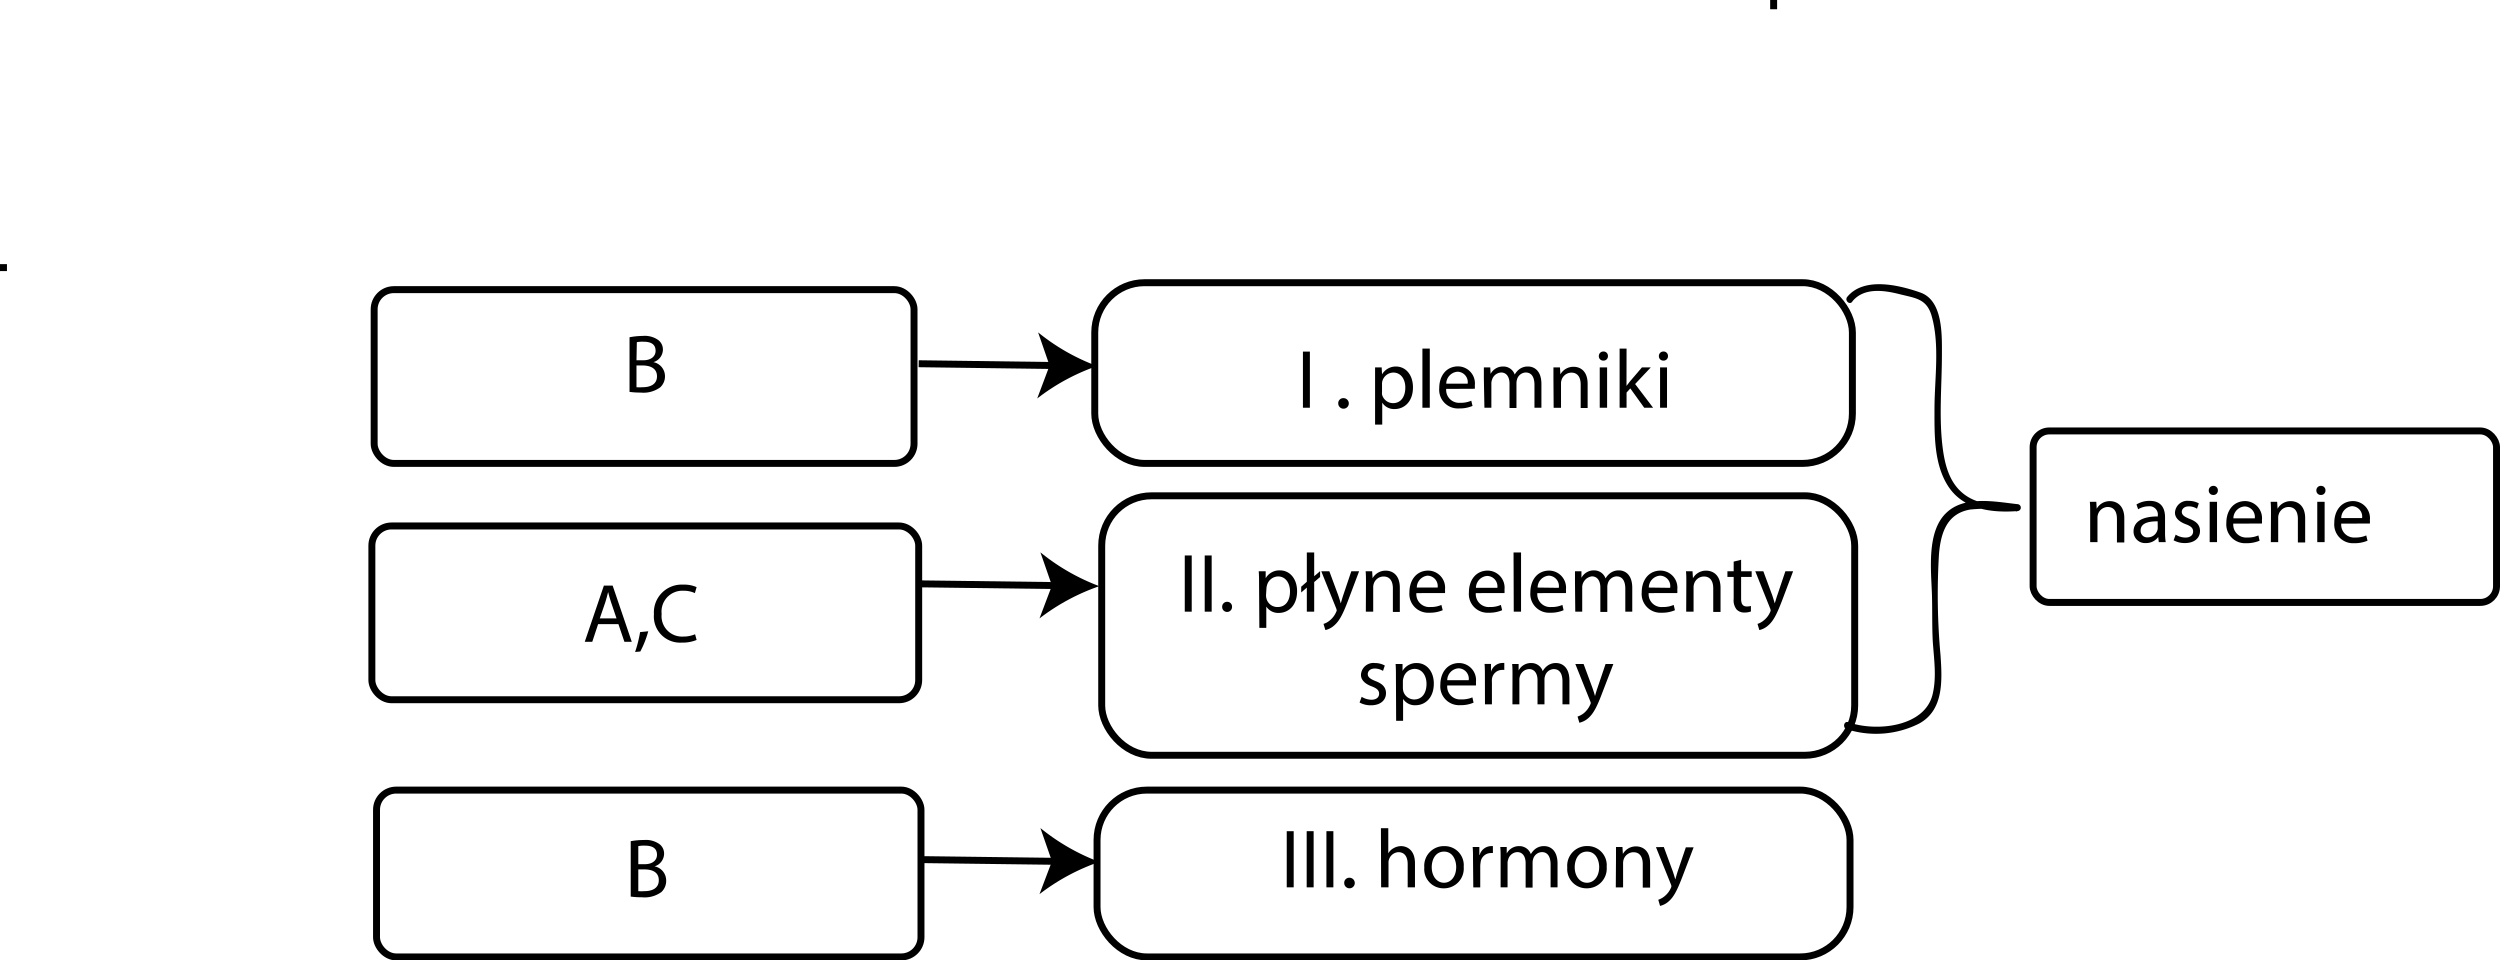 <svg xmlns="http://www.w3.org/2000/svg" viewBox="0 0 359.67 138.17"><defs><style>.a{fill:none;stroke:#000;stroke-miterlimit:10;}</style></defs><title>Untitled-1</title><rect class="a" x="53.5" y="75.67" width="78.67" height="25" rx="2.83" ry="2.83"/><rect class="a" x="53.83" y="41.67" width="77.67" height="25" rx="2.83" ry="2.83"/><rect class="a" x="54.17" y="113.67" width="78.33" height="24" rx="2.83" ry="2.83"/><rect class="a" x="0.5" y="38" height="1"/><line class="a" x1="132.17" y1="52.33" x2="151.8" y2="52.59"/><path d="M116,17.33A30.28,30.28,0,0,0,107.39,22l1.78-4.74-1.65-4.77A30,30,0,0,0,116,17.33Z" transform="translate(41.83 35.33)"/><line class="a" x1="132.5" y1="84" x2="152.13" y2="84.25"/><path d="M116.33,49a30.51,30.51,0,0,0-8.61,4.64l1.79-4.73-1.66-4.78A30.1,30.1,0,0,0,116.33,49Z" transform="translate(41.83 35.33)"/><line class="a" x1="132.5" y1="123.67" x2="152.13" y2="123.92"/><path d="M116.33,88.67a30.26,30.26,0,0,0-8.61,4.64l1.79-4.73-1.66-4.78A30.35,30.35,0,0,0,116.33,88.67Z" transform="translate(41.83 35.33)"/><rect class="a" x="157.5" y="40.67" width="109" height="26" rx="7.17" ry="7.17"/><rect class="a" x="157.83" y="113.67" width="108.33" height="24" rx="7.17" ry="7.17"/><rect class="a" x="158.5" y="71.33" width="108.33" height="37.33" rx="7.17" ry="7.17"/><rect class="a" x="255.17" height="1.33"/><path d="M224.69,8c1.68-2,4.55-1.57,6.8-1s3.87.64,4.58,3.12c1.19,4.15.42,9.05.41,13.33,0,3.64-.11,7.9,1.92,11.09,2.17,3.44,6.28,3.93,10,3.66a.5.5,0,0,0,0-1c-3.18-.35-7.5-1.25-10.13,1.17-3,2.72-2.25,8.43-2.15,12,.06,2.17,0,4.34.11,6.51.16,2.48.58,5.13,0,7.59-1.06,4.83-8.21,5.51-12.15,4.1-.6-.22-.87.75-.26,1a13.79,13.79,0,0,0,10.43-.79c3.6-1.94,3.34-6.28,3.1-9.84a96,96,0,0,1-.22-14.59c.26-3,1.13-5.79,4.47-6.37a24.05,24.05,0,0,1,6.77.28v-1c-2.8.2-6,.13-8.14-1.92-1.63-1.53-2.23-3.8-2.53-5.94-.62-4.5-.16-9.12-.15-13.64,0-2.84.19-7.83-3.09-9-3.06-1.08-8.12-2.31-10.53.62-.41.5.3,1.21.71.71Z" transform="translate(41.83 35.33)"/><rect class="a" x="292.5" y="62" width="66.67" height="24.67" rx="2.33" ry="2.33"/><path d="M48.74,13.19A10.7,10.7,0,0,1,50.65,13a3.33,3.33,0,0,1,2.22.59A1.69,1.69,0,0,1,53.54,15a1.9,1.9,0,0,1-1.37,1.77v0a2.07,2.07,0,0,1,1.67,2,2.15,2.15,0,0,1-.68,1.62,4.06,4.06,0,0,1-2.8.76,11.75,11.75,0,0,1-1.62-.1Zm1,3.31h1c1.1,0,1.75-.57,1.75-1.35,0-1-.72-1.32-1.78-1.32a4.21,4.21,0,0,0-.92.07Zm0,3.88a6.56,6.56,0,0,0,.87,0c1.08,0,2.08-.39,2.08-1.57s-1-1.56-2.09-1.56h-.86Z" transform="translate(41.83 35.33)"/><path d="M44.22,54.46,43.38,57H42.3l2.75-8.08h1.26L49.06,57H48l-.86-2.54Zm2.65-.82-.79-2.33c-.18-.52-.3-1-.42-1.47h0c-.12.48-.25,1-.4,1.46l-.8,2.34Z" transform="translate(41.83 35.33)"/><path d="M49.54,58.47a18.37,18.37,0,0,0,.72-2.86l1.17-.12a13.89,13.89,0,0,1-1.14,2.91Z" transform="translate(41.83 35.33)"/><path d="M58.39,56.74a5.25,5.25,0,0,1-2.14.38,3.77,3.77,0,0,1-4-4.09,4,4,0,0,1,4.22-4.25,4.4,4.4,0,0,1,1.92.36l-.25.86a3.69,3.69,0,0,0-1.63-.34A3,3,0,0,0,53.36,53a2.94,2.94,0,0,0,3.11,3.25,4.22,4.22,0,0,0,1.7-.33Z" transform="translate(41.83 35.33)"/><path d="M48.91,85.69a10.7,10.7,0,0,1,1.91-.17,3.35,3.35,0,0,1,2.22.59,1.69,1.69,0,0,1,.67,1.43,1.92,1.92,0,0,1-1.37,1.77v0a2.07,2.07,0,0,1,1.67,2A2.19,2.19,0,0,1,53.33,93a4.06,4.06,0,0,1-2.8.76,11.75,11.75,0,0,1-1.62-.1ZM50,89h.94c1.11,0,1.75-.57,1.75-1.35,0-1-.72-1.32-1.77-1.32a4.14,4.14,0,0,0-.92.07Zm0,3.88a6.56,6.56,0,0,0,.87,0c1.08,0,2.08-.39,2.08-1.57s-.95-1.56-2.09-1.56H50Z" transform="translate(41.83 35.33)"/><path d="M146.62,15.25v8.08h-1V15.25Z" transform="translate(41.83 35.33)"/><path d="M150.7,22.71a.72.72,0,0,1,.72-.76.76.76,0,1,1-.72.76Z" transform="translate(41.83 35.33)"/><path d="M156,19.42c0-.74,0-1.34,0-1.89h.95l.05,1h0A2.3,2.3,0,0,1,159,17.4c1.4,0,2.45,1.18,2.45,3,0,2.08-1.27,3.12-2.63,3.12a2,2,0,0,1-1.79-.92h0v3.16H156ZM157,21a2.74,2.74,0,0,0,0,.43,1.64,1.64,0,0,0,1.59,1.24c1.11,0,1.76-.91,1.76-2.25,0-1.16-.61-2.15-1.73-2.15a1.67,1.67,0,0,0-1.59,1.3A1.62,1.62,0,0,0,157,20Z" transform="translate(41.83 35.33)"/><path d="M162.81,14.82h1.06v8.51h-1.06Z" transform="translate(41.83 35.33)"/><path d="M166.23,20.62a1.86,1.86,0,0,0,2,2,3.8,3.8,0,0,0,1.61-.3l.18.75a4.71,4.71,0,0,1-1.93.36,2.69,2.69,0,0,1-2.86-2.92c0-1.75,1-3.13,2.72-3.13a2.45,2.45,0,0,1,2.4,2.73,4.68,4.68,0,0,1,0,.49Zm3.09-.75a1.5,1.5,0,0,0-1.46-1.72,1.75,1.75,0,0,0-1.62,1.72Z" transform="translate(41.83 35.33)"/><path d="M171.65,19.1c0-.6,0-1.09,0-1.57h.92l.05.93h0a2,2,0,0,1,1.83-1.06,1.71,1.71,0,0,1,1.64,1.16h0a2.46,2.46,0,0,1,.65-.76,2,2,0,0,1,1.28-.4c.77,0,1.91.5,1.91,2.52v3.41h-1V20.05c0-1.12-.41-1.79-1.26-1.79a1.36,1.36,0,0,0-1.25,1,2,2,0,0,0-.08.53v3.58h-1V19.86c0-.93-.41-1.6-1.21-1.6a1.45,1.45,0,0,0-1.31,1.06,1.4,1.4,0,0,0-.09.51v3.5h-1Z" transform="translate(41.83 35.33)"/><path d="M181.66,19.1c0-.6,0-1.09,0-1.57h.94l.06,1h0a2.14,2.14,0,0,1,1.92-1.09c.81,0,2,.48,2,2.47v3.46h-1V20c0-.94-.35-1.72-1.35-1.72a1.5,1.5,0,0,0-1.41,1.08,1.45,1.45,0,0,0-.07.49v3.49h-1.06Z" transform="translate(41.83 35.33)"/><path d="M189.5,15.9a.63.63,0,0,1-.68.65.63.63,0,0,1-.63-.65.65.65,0,0,1,.66-.66A.63.63,0,0,1,189.5,15.9Zm-1.18,7.43v-5.8h1.06v5.8Z" transform="translate(41.83 35.33)"/><path d="M192.17,20.19h0c.14-.2.34-.45.51-.66l1.71-2h1.27l-2.25,2.39L196,23.33h-1.28l-2-2.78-.54.6v2.18h-1V14.82h1Z" transform="translate(41.83 35.33)"/><path d="M198.14,15.9a.63.63,0,0,1-.68.65.63.63,0,0,1-.63-.65.65.65,0,0,1,.66-.66A.63.63,0,0,1,198.14,15.9ZM197,23.33v-5.8H198v5.8Z" transform="translate(41.83 35.33)"/><path d="M129.62,44.58v8.09h-1V44.58Z" transform="translate(41.83 35.33)"/><path d="M132.49,44.58v8.09h-1V44.58Z" transform="translate(41.83 35.33)"/><path d="M134,52a.71.71,0,0,1,.72-.75.69.69,0,0,1,.7.75A.71.71,0,1,1,134,52Z" transform="translate(41.83 35.33)"/><path d="M139.31,48.76c0-.75,0-1.35-.05-1.9h1l0,1h0a2.27,2.27,0,0,1,2.06-1.13c1.4,0,2.46,1.19,2.46,3,0,2.09-1.27,3.12-2.64,3.12a2.05,2.05,0,0,1-1.79-.91h0V55h-1Zm1,1.54a2,2,0,0,0,.05.44A1.62,1.62,0,0,0,142,52c1.12,0,1.76-.91,1.76-2.24,0-1.16-.61-2.16-1.72-2.16a1.7,1.7,0,0,0-1.6,1.31,1.93,1.93,0,0,0-.07.43Z" transform="translate(41.83 35.33)"/><path d="M146.18,52.67V49.21l-.81.7v-.83l.81-.71V44.15h1.06v3.42l.85-.73v.84l-.85.73v4.26Z" transform="translate(41.83 35.33)"/><path d="M149.42,46.86l1.27,3.43c.13.39.28.84.37,1.19h0c.11-.35.23-.79.37-1.21l1.15-3.41h1.12L152.14,51c-.75,2-1.27,3-2,3.63a2.85,2.85,0,0,1-1.29.69l-.27-.89a2.59,2.59,0,0,0,.93-.52,3.18,3.18,0,0,0,.88-1.17.76.76,0,0,0,.09-.25,1.22,1.22,0,0,0-.07-.28l-2.15-5.35Z" transform="translate(41.83 35.33)"/><path d="M154.69,48.43c0-.6,0-1.09-.05-1.57h.94l.06,1h0a2.14,2.14,0,0,1,1.92-1.09c.8,0,2,.48,2,2.47v3.47h-1V49.32c0-.93-.35-1.71-1.35-1.71a1.5,1.5,0,0,0-1.41,1.07,1.55,1.55,0,0,0-.07.5v3.49h-1.06Z" transform="translate(41.83 35.33)"/><path d="M161.94,50a1.85,1.85,0,0,0,2,2,3.75,3.75,0,0,0,1.6-.3l.19.76a4.72,4.72,0,0,1-1.94.36,2.7,2.7,0,0,1-2.85-2.93c0-1.75,1-3.13,2.72-3.13a2.46,2.46,0,0,1,2.4,2.73,2.85,2.85,0,0,1,0,.5ZM165,49.2a1.5,1.5,0,0,0-1.46-1.71A1.74,1.74,0,0,0,162,49.2Z" transform="translate(41.83 35.33)"/><path d="M170.49,50a1.86,1.86,0,0,0,2,2,3.8,3.8,0,0,0,1.61-.3l.18.76a4.67,4.67,0,0,1-1.93.36,2.69,2.69,0,0,1-2.85-2.93c0-1.75,1-3.13,2.72-3.13a2.46,2.46,0,0,1,2.4,2.73,4.36,4.36,0,0,1,0,.5Zm3.1-.76a1.5,1.5,0,0,0-1.47-1.71,1.74,1.74,0,0,0-1.61,1.71Z" transform="translate(41.83 35.33)"/><path d="M175.92,44.15H177v8.52h-1.05Z" transform="translate(41.83 35.33)"/><path d="M179.34,50a1.85,1.85,0,0,0,2,2,3.83,3.83,0,0,0,1.61-.3l.17.76a4.63,4.63,0,0,1-1.93.36,2.7,2.7,0,0,1-2.85-2.93c0-1.75,1-3.13,2.72-3.13a2.46,2.46,0,0,1,2.4,2.73,2.85,2.85,0,0,1,0,.5Zm3.09-.76A1.5,1.5,0,0,0,181,47.49a1.74,1.74,0,0,0-1.62,1.71Z" transform="translate(41.83 35.33)"/><path d="M184.76,48.43c0-.6,0-1.09,0-1.57h.93l0,.94h0a2,2,0,0,1,1.82-1.07,1.74,1.74,0,0,1,1.65,1.16h0a2.42,2.42,0,0,1,.65-.75,2,2,0,0,1,1.28-.41c.77,0,1.91.5,1.91,2.52v3.42h-1V49.38c0-1.11-.41-1.79-1.26-1.79a1.38,1.38,0,0,0-1.25,1,1.74,1.74,0,0,0-.08.53v3.59h-1V49.19c0-.92-.41-1.6-1.22-1.6a1.6,1.6,0,0,0-1.39,1.57v3.51h-1Z" transform="translate(41.83 35.33)"/><path d="M195.36,50a1.85,1.85,0,0,0,2,2,3.75,3.75,0,0,0,1.6-.3l.18.76a4.63,4.63,0,0,1-1.93.36,2.7,2.7,0,0,1-2.85-2.93c0-1.75,1-3.13,2.72-3.13a2.46,2.46,0,0,1,2.4,2.73,2.85,2.85,0,0,1,0,.5Zm3.09-.76A1.5,1.5,0,0,0,197,47.49a1.74,1.74,0,0,0-1.62,1.71Z" transform="translate(41.83 35.33)"/><path d="M200.78,48.43c0-.6,0-1.09-.05-1.57h.94l.06,1h0a2.14,2.14,0,0,1,1.92-1.09c.8,0,2.05.48,2.05,2.47v3.47h-1.05V49.32c0-.93-.35-1.71-1.35-1.71a1.5,1.5,0,0,0-1.41,1.07,1.55,1.55,0,0,0-.07.5v3.49h-1.06Z" transform="translate(41.83 35.33)"/><path d="M208.66,45.2v1.66h1.52v.81h-1.52V50.8c0,.72.21,1.12.8,1.12a2.21,2.21,0,0,0,.61-.07l0,.79a2.39,2.39,0,0,1-.93.15,1.46,1.46,0,0,1-1.14-.45,2.13,2.13,0,0,1-.41-1.51V47.67h-.9v-.81h.9V45.47Z" transform="translate(41.83 35.33)"/><path d="M211.86,46.86l1.27,3.43c.13.39.27.84.37,1.19h0c.11-.35.23-.79.38-1.21l1.15-3.41h1.11L214.58,51c-.76,2-1.27,3-2,3.63a2.87,2.87,0,0,1-1.3.69l-.26-.89a2.65,2.65,0,0,0,.92-.52,3.09,3.09,0,0,0,.89-1.17.69.69,0,0,0,.08-.25.85.85,0,0,0-.07-.28l-2.14-5.35Z" transform="translate(41.83 35.33)"/><path d="M154.07,64.92a2.79,2.79,0,0,0,1.39.42c.76,0,1.12-.38,1.12-.86s-.3-.78-1.08-1.07c-1-.37-1.53-.95-1.53-1.64a1.79,1.79,0,0,1,2-1.71,2.91,2.91,0,0,1,1.43.36l-.26.77a2.31,2.31,0,0,0-1.19-.34c-.63,0-1,.36-1,.8s.34.69,1.1,1c1,.38,1.52.89,1.52,1.75,0,1-.79,1.74-2.17,1.74a3.33,3.33,0,0,1-1.63-.4Z" transform="translate(41.83 35.33)"/><path d="M159,62.09c0-.74,0-1.34-.05-1.89h1l0,1h0A2.29,2.29,0,0,1,162,60.06c1.4,0,2.45,1.19,2.45,2.95,0,2.09-1.27,3.12-2.63,3.12a2,2,0,0,1-1.79-.91h0v3.15h-1Zm1,1.55a2.82,2.82,0,0,0,.05.43,1.63,1.63,0,0,0,1.59,1.23c1.11,0,1.76-.91,1.76-2.24,0-1.16-.61-2.16-1.73-2.16a1.68,1.68,0,0,0-1.59,1.31,1.56,1.56,0,0,0-.08.43Z" transform="translate(41.83 35.33)"/><path d="M166.38,63.29a1.85,1.85,0,0,0,2,2A3.83,3.83,0,0,0,170,65l.17.76a4.63,4.63,0,0,1-1.93.36,2.7,2.7,0,0,1-2.85-2.93c0-1.75,1-3.13,2.72-3.13a2.46,2.46,0,0,1,2.4,2.74,2.81,2.81,0,0,1,0,.49Zm3.09-.76A1.5,1.5,0,0,0,168,60.82a1.74,1.74,0,0,0-1.62,1.71Z" transform="translate(41.83 35.33)"/><path d="M171.8,62c0-.69,0-1.28-.05-1.81h.93l0,1.13h0a1.75,1.75,0,0,1,1.61-1.27,1.36,1.36,0,0,1,.3,0v1a1.94,1.94,0,0,0-.36,0,1.48,1.48,0,0,0-1.42,1.35,3.68,3.68,0,0,0,0,.5V66h-1Z" transform="translate(41.83 35.33)"/><path d="M175.77,61.77c0-.6,0-1.1-.05-1.57h.93l0,.93h0a2,2,0,0,1,1.83-1.07,1.71,1.71,0,0,1,1.64,1.17h0a2.35,2.35,0,0,1,.65-.76,2,2,0,0,1,1.28-.41c.77,0,1.91.51,1.91,2.52V66h-1V62.71c0-1.11-.41-1.78-1.26-1.78a1.36,1.36,0,0,0-1.25,1,1.62,1.62,0,0,0-.08.52V66h-1V62.52c0-.92-.41-1.59-1.22-1.59a1.44,1.44,0,0,0-1.3,1,1.5,1.5,0,0,0-.09.52V66h-1Z" transform="translate(41.83 35.33)"/><path d="M186,60.2l1.27,3.43c.13.38.28.83.37,1.18h0c.1-.35.22-.79.37-1.21l1.15-3.4h1.12l-1.59,4.13c-.75,2-1.27,3-2,3.64a2.88,2.88,0,0,1-1.3.68l-.26-.89a2.9,2.9,0,0,0,.93-.51,3.32,3.32,0,0,0,.88-1.18.76.76,0,0,0,.09-.25,1,1,0,0,0-.08-.28l-2.14-5.34Z" transform="translate(41.83 35.33)"/><path d="M144.29,84.25v8.08h-1V84.25Z" transform="translate(41.83 35.33)"/><path d="M147.16,84.25v8.08h-1V84.25Z" transform="translate(41.83 35.33)"/><path d="M150,84.25v8.08h-1V84.25Z" transform="translate(41.83 35.33)"/><path d="M151.56,91.71a.72.72,0,0,1,.72-.76.76.76,0,1,1-.72.76Z" transform="translate(41.83 35.33)"/><path d="M156.84,83.82h1.06v3.62h0a1.93,1.93,0,0,1,.76-.74,2.16,2.16,0,0,1,1.08-.3c.77,0,2,.48,2,2.48v3.45h-1.05V89c0-.94-.35-1.73-1.35-1.73A1.51,1.51,0,0,0,158,88.33a1.26,1.26,0,0,0-.07.5v3.5h-1.06Z" transform="translate(41.83 35.33)"/><path d="M168.75,89.38a2.84,2.84,0,0,1-2.89,3.09,2.76,2.76,0,0,1-2.78-3A2.83,2.83,0,0,1,166,86.4,2.74,2.74,0,0,1,168.75,89.38Zm-4.6.06c0,1.27.73,2.23,1.76,2.23s1.76-.94,1.76-2.25c0-1-.49-2.23-1.74-2.23S164.15,88.34,164.15,89.44Z" transform="translate(41.83 35.33)"/><path d="M170.09,88.34c0-.68,0-1.27-.05-1.81H171l0,1.14h.05a1.74,1.74,0,0,1,1.6-1.27,1.32,1.32,0,0,1,.3,0v1a1.23,1.23,0,0,0-.36,0,1.48,1.48,0,0,0-1.41,1.36,3.37,3.37,0,0,0-.05.49v3.09h-1Z" transform="translate(41.83 35.33)"/><path d="M174.06,88.1c0-.6,0-1.09-.05-1.57h.93l0,.93h0a2,2,0,0,1,1.82-1.06,1.74,1.74,0,0,1,1.65,1.16h0a2.46,2.46,0,0,1,.65-.76,2,2,0,0,1,1.28-.4c.77,0,1.91.5,1.91,2.52v3.41h-1V89.05c0-1.12-.41-1.79-1.26-1.79a1.36,1.36,0,0,0-1.25,1,1.69,1.69,0,0,0-.08.53v3.58h-1V88.86c0-.93-.4-1.6-1.21-1.6a1.43,1.43,0,0,0-1.3,1.06,1.4,1.4,0,0,0-.09.51v3.5h-1Z" transform="translate(41.83 35.33)"/><path d="M189.32,89.38a2.84,2.84,0,0,1-2.89,3.09,2.76,2.76,0,0,1-2.78-3,2.83,2.83,0,0,1,2.88-3.08A2.75,2.75,0,0,1,189.32,89.38Zm-4.6.06c0,1.27.73,2.23,1.76,2.23s1.76-.94,1.76-2.25c0-1-.49-2.23-1.74-2.23S184.72,88.34,184.72,89.44Z" transform="translate(41.83 35.33)"/><path d="M190.66,88.1c0-.6,0-1.09,0-1.57h.93l.06,1h0a2.14,2.14,0,0,1,1.92-1.09c.8,0,2,.48,2,2.47v3.46h-1.06V89c0-.94-.35-1.72-1.34-1.72a1.5,1.5,0,0,0-1.42,1.08,1.75,1.75,0,0,0-.07.49v3.49h-1.05Z" transform="translate(41.83 35.33)"/><path d="M197.54,86.53,198.82,90c.13.38.27.84.37,1.19h0c.11-.35.23-.8.37-1.22l1.15-3.4h1.12l-1.58,4.14c-.76,2-1.27,3-2,3.63A2.77,2.77,0,0,1,197,95l-.26-.88a3,3,0,0,0,.92-.52,3.17,3.17,0,0,0,.89-1.17.73.73,0,0,0,.08-.26.81.81,0,0,0-.07-.27l-2.15-5.35Z" transform="translate(41.83 35.33)"/><path d="M258.88,38.43c0-.6,0-1.09-.05-1.57h.93l.06,1h0a2.13,2.13,0,0,1,1.92-1.09c.8,0,2.05.48,2.05,2.47v3.47h-1.06V39.32c0-.94-.35-1.71-1.34-1.71A1.5,1.5,0,0,0,260,38.68a1.55,1.55,0,0,0-.07.5v3.49h-1.05Z" transform="translate(41.83 35.33)"/><path d="M268.75,42.67l-.08-.74h0a2.16,2.16,0,0,1-1.78.87,1.65,1.65,0,0,1-1.77-1.67c0-1.4,1.25-2.17,3.49-2.16v-.12a1.19,1.19,0,0,0-1.32-1.34,2.93,2.93,0,0,0-1.51.43l-.24-.69a3.52,3.52,0,0,1,1.91-.52c1.77,0,2.2,1.21,2.2,2.37v2.18a8.4,8.4,0,0,0,.1,1.39Zm-.16-3c-1.15,0-2.45.18-2.45,1.31a.93.93,0,0,0,1,1,1.43,1.43,0,0,0,1.4-1,1,1,0,0,0,.06-.34Z" transform="translate(41.83 35.33)"/><path d="M271.18,41.59a2.79,2.79,0,0,0,1.39.42c.76,0,1.12-.39,1.12-.87s-.3-.78-1.08-1.06c-1-.38-1.53-.95-1.53-1.65a1.79,1.79,0,0,1,2-1.7,2.91,2.91,0,0,1,1.43.36l-.26.77a2.22,2.22,0,0,0-1.19-.34c-.62,0-1,.36-1,.79s.35.7,1.1,1c1,.38,1.52.88,1.52,1.75,0,1-.79,1.74-2.17,1.74a3.33,3.33,0,0,1-1.63-.4Z" transform="translate(41.83 35.33)"/><path d="M277.25,35.23a.63.63,0,0,1-.68.65.63.63,0,0,1-.63-.65.65.65,0,0,1,.66-.66A.63.63,0,0,1,277.25,35.23Zm-1.18,7.44V36.86h1.06v5.81Z" transform="translate(41.83 35.33)"/><path d="M279.47,40a1.85,1.85,0,0,0,2,2,3.83,3.83,0,0,0,1.61-.3l.17.76a4.8,4.8,0,0,1-1.93.36,2.7,2.7,0,0,1-2.85-2.93c0-1.75,1-3.13,2.72-3.13a2.46,2.46,0,0,1,2.4,2.73,2.85,2.85,0,0,1,0,.5Zm3.09-.76a1.5,1.5,0,0,0-1.46-1.71,1.74,1.74,0,0,0-1.62,1.71Z" transform="translate(41.83 35.33)"/><path d="M284.89,38.43c0-.6,0-1.09-.05-1.57h.94l.06,1h0a2.14,2.14,0,0,1,1.92-1.09c.8,0,2.05.48,2.05,2.47v3.47h-1.05V39.32c0-.94-.35-1.71-1.35-1.71A1.5,1.5,0,0,0,286,38.68a1.55,1.55,0,0,0-.07.5v3.49h-1.06Z" transform="translate(41.83 35.33)"/><path d="M292.73,35.23a.63.63,0,0,1-.68.65.63.63,0,0,1-.63-.65.64.64,0,0,1,.66-.66A.63.63,0,0,1,292.73,35.23Zm-1.18,7.44V36.86h1.06v5.81Z" transform="translate(41.83 35.33)"/><path d="M295,40a1.85,1.85,0,0,0,2,2,3.75,3.75,0,0,0,1.6-.3l.18.76a4.8,4.8,0,0,1-1.93.36,2.7,2.7,0,0,1-2.85-2.93c0-1.75,1-3.13,2.72-3.13a2.46,2.46,0,0,1,2.4,2.73,2.85,2.85,0,0,1,0,.5ZM298,39.2a1.5,1.5,0,0,0-1.46-1.71A1.74,1.74,0,0,0,295,39.2Z" transform="translate(41.83 35.33)"/></svg>